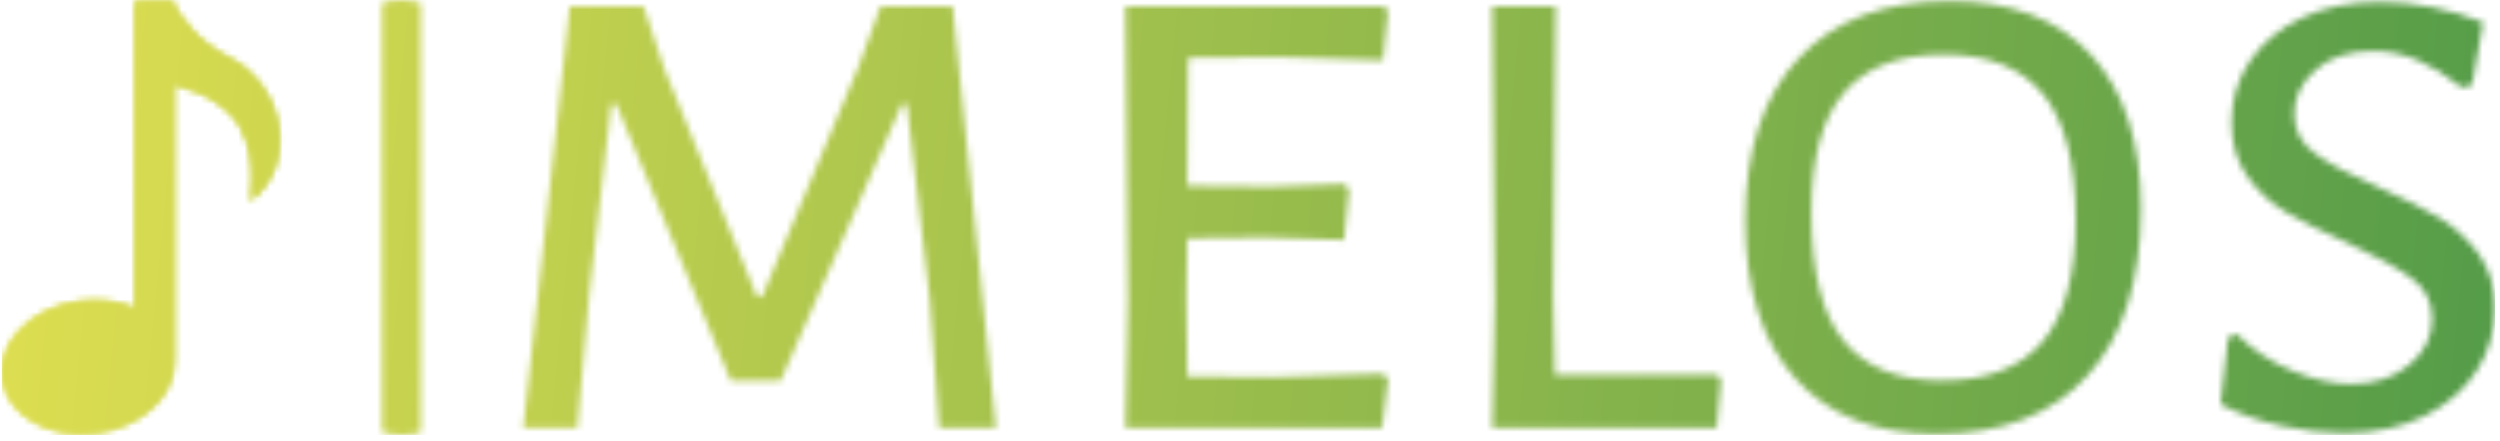 <svg xmlns="http://www.w3.org/2000/svg" version="1.1" xmlns:xlink="http://www.w3.org/1999/xlink" xmlns:svgjs="http://svgjs.dev/svgjs" width="2000" height="353" viewBox="0 0 2000 353"><g transform="matrix(1,0,0,1,-1.212,-2.489)"><svg viewBox="0 0 396 70" data-background-color="#ffffff" preserveAspectRatio="xMidYMid meet" height="353" width="2000" xmlns="http://www.w3.org/2000/svg" xmlns:xlink="http://www.w3.org/1999/xlink"><g id="tight-bounds" transform="matrix(1,0,0,1,0.24,0.494)"><svg viewBox="0 0 395.52 69.013" height="69.013" width="395.52"><g><svg viewBox="0 0 500.048 87.251" height="69.013" width="395.52"><g></g><g transform="matrix(1,0,0,1,104.528,0.217)"><svg viewBox="0 0 395.52 86.817" height="86.817" width="395.52"><g id="textblocktransform"><svg viewBox="0 0 395.52 86.817" height="86.817" width="395.52" id="textblock"><g><svg viewBox="0 0 395.52 86.817" height="86.817" width="395.52"><g transform="matrix(1,0,0,1,0,0)"><svg width="395.52" viewBox="3.1 -25.2 116.39 25.55" height="86.817" data-palette-color="url(#2731427a-71ff-408c-8b3c-df6dd8ea8833)"></svg></g></svg></g></svg></g></svg></g><g transform="matrix(1,0,0,1,0,0.217)"><svg viewBox="0 0 55.708 86.817" height="86.817" width="55.708"><g><svg xmlns="http://www.w3.org/2000/svg" xmlns:xlink="http://www.w3.org/1999/xlink" version="1.1" x="0" y="0" viewBox="17.679 1.783 61.751 96.235" enable-background="new 0 0 100 100" xml:space="preserve" height="86.817" width="55.708" class="icon-icon-0" data-fill-palette-color="accent" id="icon-0"></svg></g></svg></g></svg></g><defs></defs><mask id="8d09bb0e-8825-4042-9907-506f7b52b7d3"><g id="SvgjsG1359"><svg viewBox="0 0 395.52 69.013" height="69.013" width="395.52"><g><svg viewBox="0 0 500.048 87.251" height="69.013" width="395.52"><g><rect width="7.829" height="87.251" x="76.204" y="0" fill="white" opacity="1" stroke-width="0" stroke="transparent" fill-opacity="1" class="rect-yte-0" rx="1%" id="SvgjsRect1358" data-palette-color="url(#2731427a-71ff-408c-8b3c-df6dd8ea8833)"></rect></g><g transform="matrix(1,0,0,1,104.528,0.217)"><svg viewBox="0 0 395.52 86.817" height="86.817" width="395.52"><g id="SvgjsG1357"><svg viewBox="0 0 395.52 86.817" height="86.817" width="395.52" id="SvgjsSvg1356"><g><svg viewBox="0 0 395.52 86.817" height="86.817" width="395.52"><g transform="matrix(1,0,0,1,0,0)"><svg width="395.52" viewBox="3.1 -25.2 116.39 25.55" height="86.817" data-palette-color="url(#2731427a-71ff-408c-8b3c-df6dd8ea8833)"><path d="M28.45-24.9L31 0 27.65 0 27.1-7.6 25.75-19.1 25.45-19.1 18.3-2.8 15.35-2.8 8.6-19.1 8.3-19.1 7-7.9 6.3 0 3.1 0 5.85-24.9 10.2-24.9 11.45-21.15 16.9-7.75 17.2-7.75 22.9-21.35 24.2-24.9 28.45-24.9ZM47.2-3L53.85-3.2 54.15-2.9 53.8 0 38.65 0 38.8-7.5 38.65-24.9 53.9-24.9 54.15-24.6 53.85-21.7 47.55-21.9 42.35-21.85 42.3-14.3 47.25-14.25 51.6-14.4 51.85-14.05 51.55-11.1 46.95-11.25 42.3-11.2 42.25-7.8 42.3-3.05 47.2-3ZM73.59-3.15L73.8-2.8 73.55 0 60.3 0 60.45-7.5 60.3-24.9 64.05-24.9 63.9-7.8 64-3.15 73.59-3.15ZM87.29-25.2Q92.74-25.2 95.67-22 98.59-18.8 98.59-12.95L98.59-12.95Q98.59-6.6 95.47-3.13 92.34 0.35 86.54 0.35L86.54 0.35Q81.14 0.35 78.19-2.93 75.24-6.2 75.24-12.25L75.24-12.25Q75.24-18.45 78.39-21.83 81.54-25.2 87.29-25.2L87.29-25.2ZM86.94-22.05Q82.99-22.05 81.07-19.8 79.14-17.55 79.14-12.7L79.14-12.7Q79.14-7.5 81.04-5.15 82.94-2.8 86.84-2.8L86.84-2.8Q90.84-2.8 92.79-5.1 94.74-7.4 94.74-12.3L94.74-12.3Q94.74-17.35 92.82-19.7 90.89-22.05 86.94-22.05L86.94-22.05ZM112.69-25.15Q115.74-25.15 118.79-23.95L118.79-23.95 118.14-20.25 117.54-20.1Q116.14-21.2 114.89-21.73 113.64-22.25 112.29-22.25L112.29-22.25Q110.14-22.25 108.89-21.13 107.64-20 107.64-18.55L107.64-18.55Q107.64-17.1 108.87-16.2 110.09-15.3 112.64-14.2L112.64-14.2Q114.89-13.2 116.22-12.4 117.54-11.6 118.52-10.28 119.49-8.95 119.49-7.05L119.49-7.05Q119.49-5.1 118.44-3.43 117.39-1.75 115.37-0.73 113.34 0.3 110.54 0.3L110.54 0.3Q108.79 0.3 106.87-0.13 104.94-0.55 103.29-1.4L103.29-1.4 103.74-5.35 104.24-5.55Q105.64-4.15 107.52-3.38 109.39-2.6 110.99-2.6L110.99-2.6Q113.09-2.6 114.44-3.73 115.79-4.85 115.79-6.45L115.79-6.45Q115.79-7.95 114.56-8.85 113.34-9.75 110.74-10.95L110.74-10.95Q108.59-11.9 107.22-12.7 105.84-13.5 104.89-14.83 103.94-16.15 103.94-18.05L103.94-18.05Q103.94-20.05 105.02-21.65 106.09-23.25 108.06-24.2 110.04-25.15 112.69-25.15L112.69-25.15Z" opacity="1" transform="matrix(1,0,0,1,0,0)" fill="white" class="wordmark-text-0" id="SvgjsPath1355"></path></svg></g></svg></g></svg></g></svg></g><g transform="matrix(1,0,0,1,0,0.217)"><svg viewBox="0 0 55.708 86.817" height="86.817" width="55.708"><g><svg xmlns="http://www.w3.org/2000/svg" xmlns:xlink="http://www.w3.org/1999/xlink" version="1.1" x="0" y="0" viewBox="17.679 1.783 61.751 96.235" enable-background="new 0 0 100 100" xml:space="preserve" height="86.817" width="55.708" class="icon-icon-0" data-fill-palette-color="accent" id="SvgjsSvg1354"><path d="M67.988 14.273C61.139 10.895 57.3 5.113 55.97 2.793V1.783H47.277V70.145C43.704 68.544 39.334 67.898 34.761 68.542 24.25 70.027 16.653 77.773 17.792 85.844 18.932 93.915 28.376 99.256 38.888 97.77 48.817 96.369 56.143 89.379 55.963 81.807H55.97V20.133C57.642 21.377 62.98 21.349 68.528 26.897 75.323 33.693 72.848 46.261 72.848 46.261 83.786 37.945 80.355 20.374 67.988 14.273" fill="black"></path></svg></g></svg></g></svg></g><defs><mask></mask></defs></svg><rect width="395.52" height="69.013" fill="black" stroke="none" visibility="hidden"></rect></g></mask><linearGradient x1="0" x2="1" y1="0.578" y2="0.595" id="2731427a-71ff-408c-8b3c-df6dd8ea8833"><stop stop-color="#dede50" offset="0"></stop><stop stop-color="#559c49" offset="1"></stop></linearGradient><rect width="395.52" height="69.013" fill="url(#2731427a-71ff-408c-8b3c-df6dd8ea8833)" mask="url(#8d09bb0e-8825-4042-9907-506f7b52b7d3)" data-fill-palette-color="primary"></rect><mask id="f51a51f4-4fdf-4779-a9f3-40d00d7ffe2d"><g id="SvgjsG1380"><svg viewBox="0 0 395.52 69.013" height="69.013" width="395.52"><g><svg viewBox="0 0 500.048 87.251" height="69.013" width="395.52"><g></g><g transform="matrix(1,0,0,1,104.528,0.217)"><svg viewBox="0 0 395.52 86.817" height="86.817" width="395.52"><g id="SvgjsG1379"><svg viewBox="0 0 395.52 86.817" height="86.817" width="395.52" id="SvgjsSvg1378"><g><svg viewBox="0 0 395.52 86.817" height="86.817" width="395.52"><g transform="matrix(1,0,0,1,0,0)"><svg width="395.52" viewBox="3.1 -25.2 116.39 25.55" height="86.817" data-palette-color="url(#2731427a-71ff-408c-8b3c-df6dd8ea8833)"></svg></g></svg></g></svg></g></svg></g><g transform="matrix(1,0,0,1,0,0.217)"><svg viewBox="0 0 55.708 86.817" height="86.817" width="55.708"><g><svg xmlns="http://www.w3.org/2000/svg" xmlns:xlink="http://www.w3.org/1999/xlink" version="1.1" x="0" y="0" viewBox="17.679 1.783 61.751 96.235" enable-background="new 0 0 100 100" xml:space="preserve" height="86.817" width="55.708" class="icon-icon-0" data-fill-palette-color="accent" id="SvgjsSvg1377"><path d="M67.988 14.273C61.139 10.895 57.3 5.113 55.97 2.793V1.783H47.277V70.145C43.704 68.544 39.334 67.898 34.761 68.542 24.25 70.027 16.653 77.773 17.792 85.844 18.932 93.915 28.376 99.256 38.888 97.77 48.817 96.369 56.143 89.379 55.963 81.807H55.97V20.133C57.642 21.377 62.98 21.349 68.528 26.897 75.323 33.693 72.848 46.261 72.848 46.261 83.786 37.945 80.355 20.374 67.988 14.273" fill="white"></path></svg></g></svg></g></svg></g><defs><mask></mask></defs><mask><g id="SvgjsG1376"><svg viewBox="0 0 395.52 69.013" height="69.013" width="395.52"><g><svg viewBox="0 0 500.048 87.251" height="69.013" width="395.52"><g><rect width="7.829" height="87.251" x="76.204" y="0" fill="black" opacity="1" stroke-width="0" stroke="transparent" fill-opacity="1" class="rect-yte-0" rx="1%" id="SvgjsRect1375" data-palette-color="url(#2731427a-71ff-408c-8b3c-df6dd8ea8833)"></rect></g><g transform="matrix(1,0,0,1,104.528,0.217)"><svg viewBox="0 0 395.52 86.817" height="86.817" width="395.52"><g id="SvgjsG1374"><svg viewBox="0 0 395.52 86.817" height="86.817" width="395.52" id="SvgjsSvg1373"><g><svg viewBox="0 0 395.52 86.817" height="86.817" width="395.52"><g transform="matrix(1,0,0,1,0,0)"><svg width="395.52" viewBox="3.1 -25.2 116.39 25.55" height="86.817" data-palette-color="url(#2731427a-71ff-408c-8b3c-df6dd8ea8833)"><path d="M28.45-24.9L31 0 27.65 0 27.1-7.6 25.75-19.1 25.45-19.1 18.3-2.8 15.35-2.8 8.6-19.1 8.3-19.1 7-7.9 6.3 0 3.1 0 5.85-24.9 10.2-24.9 11.45-21.15 16.9-7.75 17.2-7.75 22.9-21.35 24.2-24.9 28.45-24.9ZM47.2-3L53.85-3.2 54.15-2.9 53.8 0 38.65 0 38.8-7.5 38.65-24.9 53.9-24.9 54.15-24.6 53.85-21.7 47.55-21.9 42.35-21.85 42.3-14.3 47.25-14.25 51.6-14.4 51.85-14.05 51.55-11.1 46.95-11.25 42.3-11.2 42.25-7.8 42.3-3.05 47.2-3ZM73.59-3.15L73.8-2.8 73.55 0 60.3 0 60.45-7.5 60.3-24.9 64.05-24.9 63.9-7.8 64-3.15 73.59-3.15ZM87.29-25.2Q92.74-25.2 95.67-22 98.59-18.8 98.59-12.95L98.59-12.95Q98.59-6.6 95.47-3.13 92.34 0.35 86.54 0.35L86.54 0.35Q81.14 0.35 78.19-2.93 75.24-6.2 75.24-12.25L75.24-12.25Q75.24-18.45 78.39-21.83 81.54-25.2 87.29-25.2L87.29-25.2ZM86.94-22.05Q82.99-22.05 81.07-19.8 79.14-17.55 79.14-12.7L79.14-12.7Q79.14-7.5 81.04-5.15 82.94-2.8 86.84-2.8L86.84-2.8Q90.84-2.8 92.79-5.1 94.74-7.4 94.74-12.3L94.74-12.3Q94.74-17.35 92.82-19.7 90.89-22.05 86.94-22.05L86.94-22.05ZM112.69-25.15Q115.74-25.15 118.79-23.95L118.79-23.95 118.14-20.25 117.54-20.1Q116.14-21.2 114.89-21.73 113.64-22.25 112.29-22.25L112.29-22.25Q110.14-22.25 108.89-21.13 107.64-20 107.64-18.55L107.64-18.55Q107.64-17.1 108.87-16.2 110.09-15.3 112.64-14.2L112.64-14.2Q114.89-13.2 116.22-12.4 117.54-11.6 118.52-10.28 119.49-8.95 119.49-7.05L119.49-7.05Q119.49-5.1 118.44-3.43 117.39-1.75 115.37-0.73 113.34 0.3 110.54 0.3L110.54 0.3Q108.79 0.3 106.87-0.13 104.94-0.55 103.29-1.4L103.29-1.4 103.74-5.35 104.24-5.55Q105.64-4.15 107.52-3.38 109.39-2.6 110.99-2.6L110.99-2.6Q113.09-2.6 114.44-3.73 115.79-4.85 115.79-6.45L115.79-6.45Q115.79-7.95 114.56-8.85 113.34-9.75 110.74-10.95L110.74-10.95Q108.59-11.9 107.22-12.7 105.84-13.5 104.89-14.83 103.94-16.15 103.94-18.05L103.94-18.05Q103.94-20.05 105.02-21.65 106.09-23.25 108.06-24.2 110.04-25.15 112.69-25.15L112.69-25.15Z" opacity="1" transform="matrix(1,0,0,1,0,0)" fill="black" class="wordmark-text-0" id="SvgjsPath1372"></path></svg></g></svg></g></svg></g></svg></g><g transform="matrix(1,0,0,1,0,0.217)"><svg viewBox="0 0 55.708 86.817" height="86.817" width="55.708"><g><svg xmlns="http://www.w3.org/2000/svg" xmlns:xlink="http://www.w3.org/1999/xlink" version="1.1" x="0" y="0" viewBox="17.679 1.783 61.751 96.235" enable-background="new 0 0 100 100" xml:space="preserve" height="86.817" width="55.708" class="icon-icon-0" data-fill-palette-color="accent" id="SvgjsSvg1371"><path d="M67.988 14.273C61.139 10.895 57.3 5.113 55.97 2.793V1.783H47.277V70.145C43.704 68.544 39.334 67.898 34.761 68.542 24.25 70.027 16.653 77.773 17.792 85.844 18.932 93.915 28.376 99.256 38.888 97.77 48.817 96.369 56.143 89.379 55.963 81.807H55.97V20.133C57.642 21.377 62.98 21.349 68.528 26.897 75.323 33.693 72.848 46.261 72.848 46.261 83.786 37.945 80.355 20.374 67.988 14.273" fill="black"></path></svg></g></svg></g></svg></g><defs><mask></mask></defs></svg><rect width="395.52" height="69.013" fill="black" stroke="none" visibility="hidden"></rect></g></mask></svg><rect width="395.52" height="69.013" fill="black" stroke="none" visibility="hidden"></rect></g></mask><linearGradient x1="0" x2="1" y1="0.578" y2="0.595" id="81263cc8-9016-44d6-a162-a1de4f24733d"><stop stop-color="#dede50" offset="0"></stop><stop stop-color="#559c49" offset="1"></stop></linearGradient><rect width="395.52" height="69.013" fill="url(#81263cc8-9016-44d6-a162-a1de4f24733d)" mask="url(#f51a51f4-4fdf-4779-a9f3-40d00d7ffe2d)" data-fill-palette-color="accent"></rect></svg><rect width="395.52" height="69.013" fill="none" stroke="none" visibility="hidden"></rect></g></svg></g></svg>